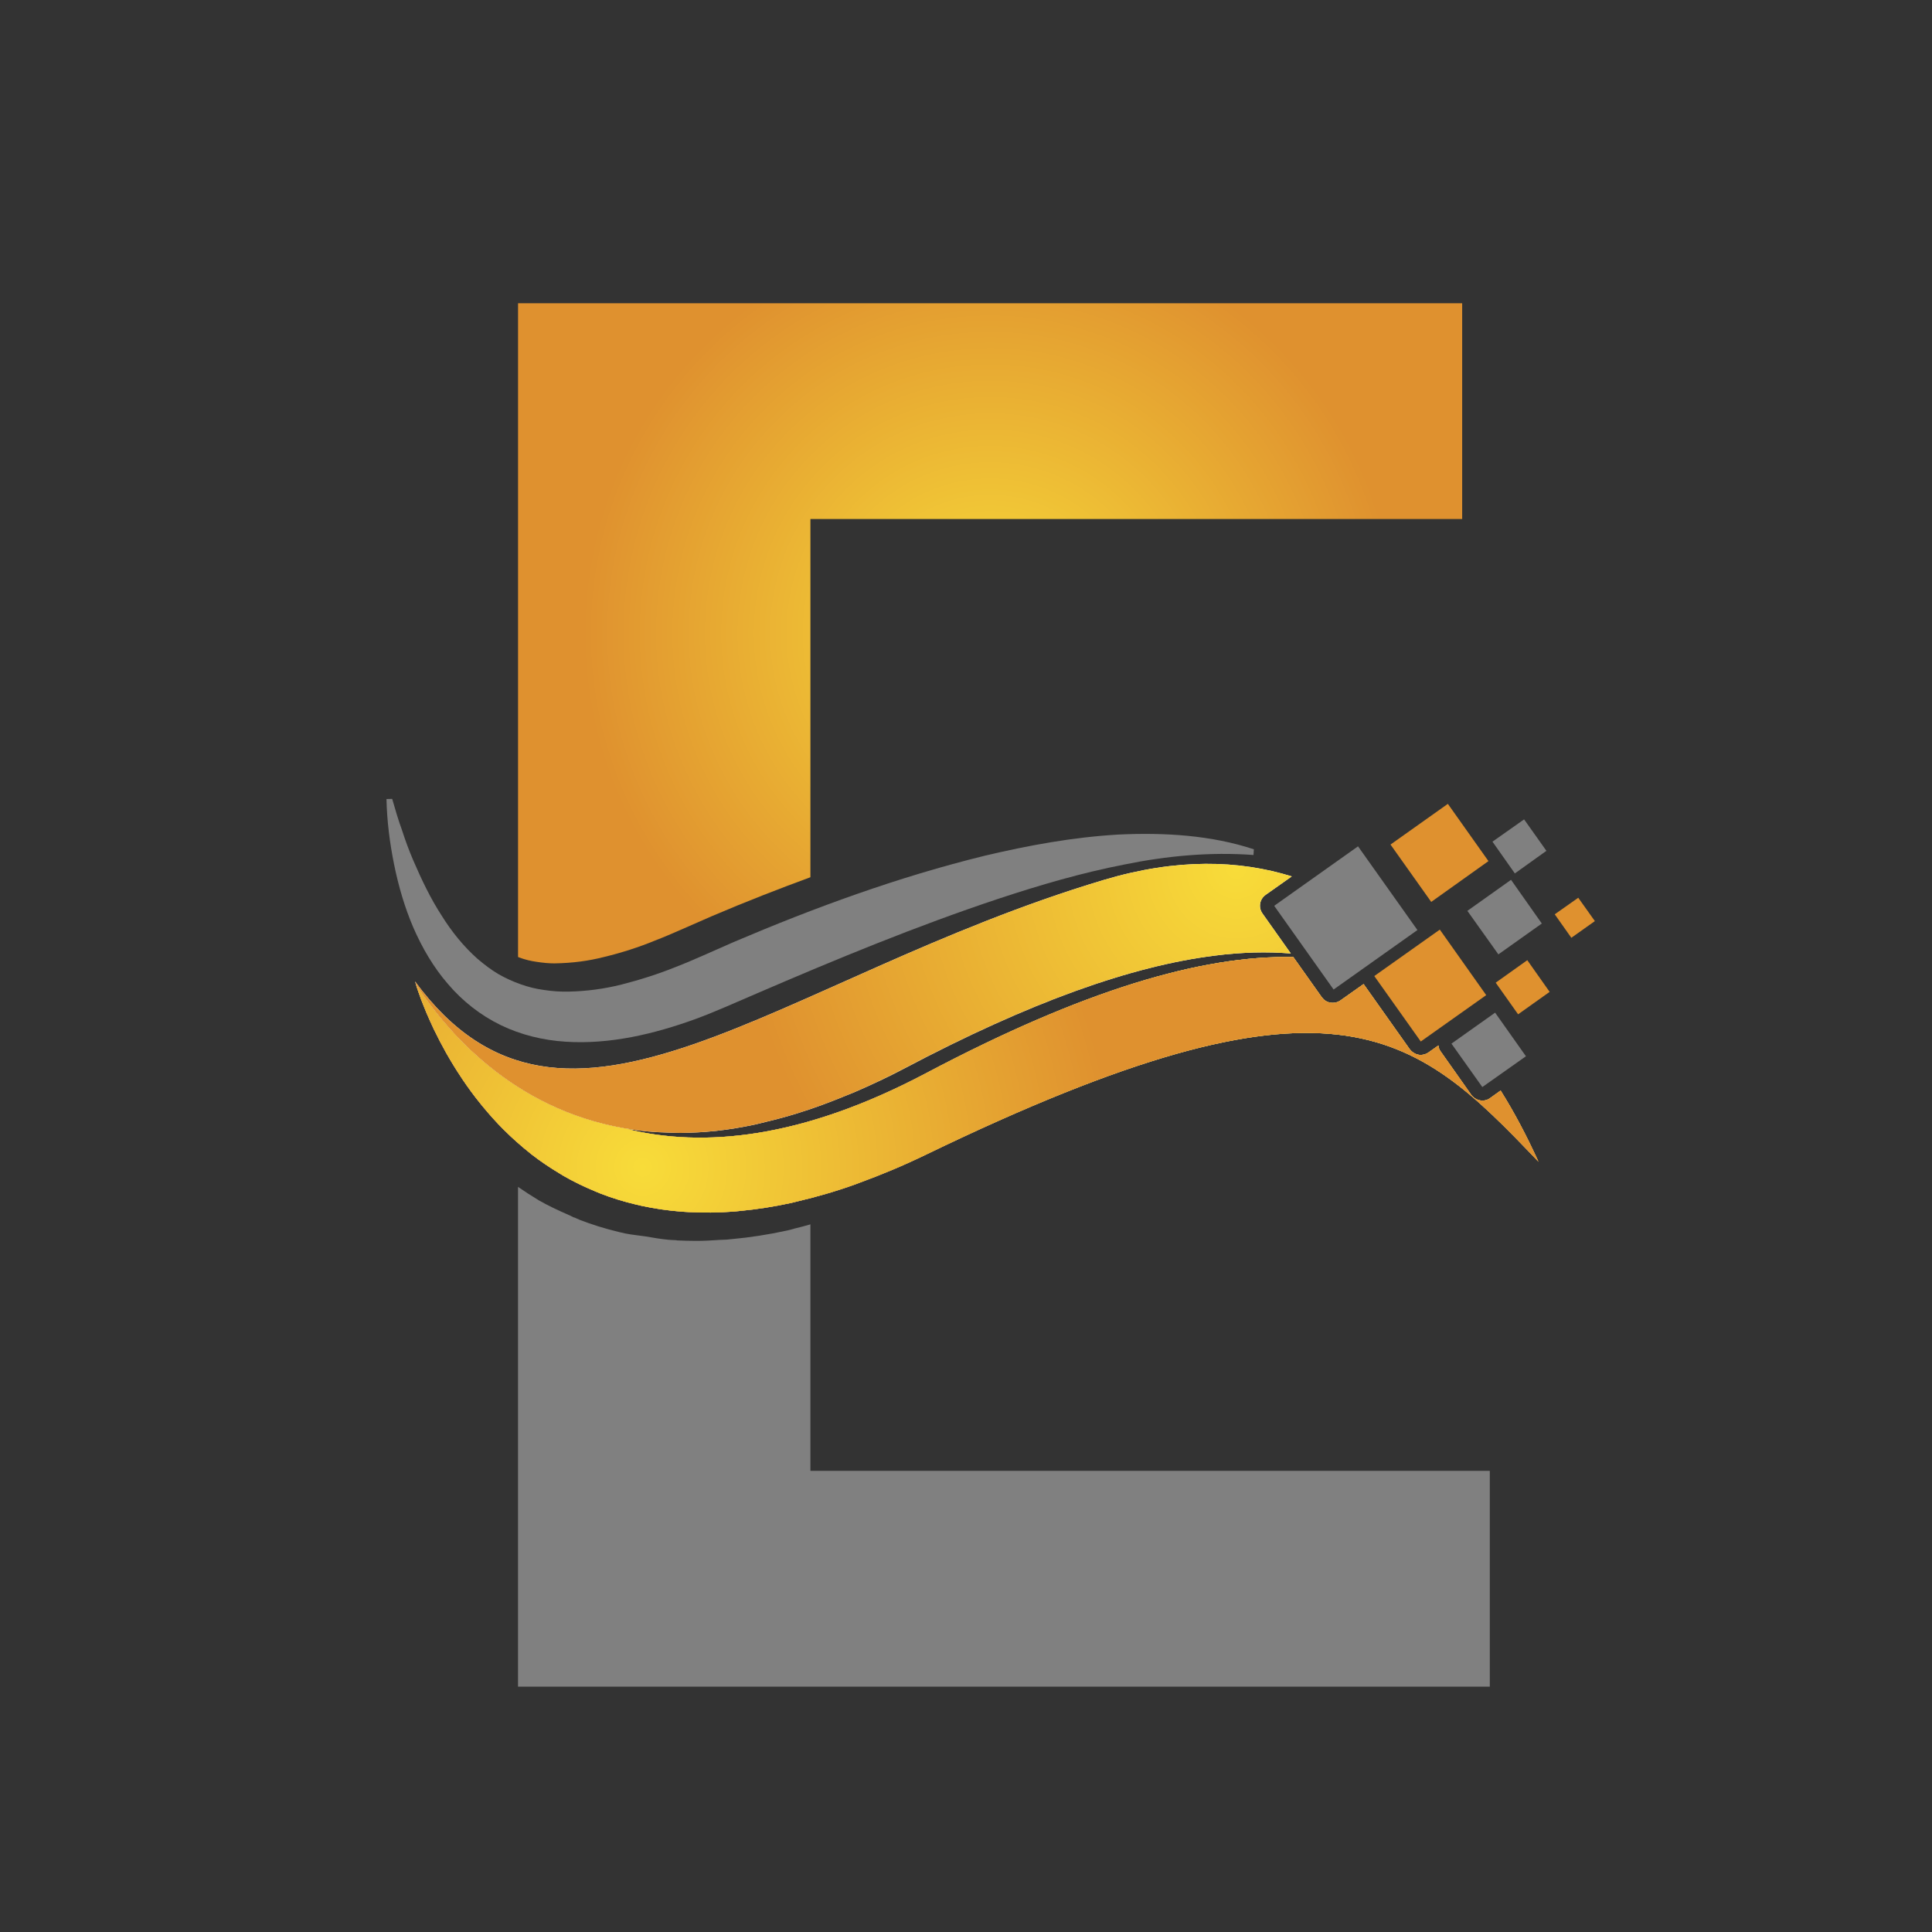 <?xml version="1.0" encoding="iso-8859-1"?>
<!-- Generator: Adobe Illustrator 13.0.0, SVG Export Plug-In . SVG Version: 6.00 Build 14948)  -->
<!DOCTYPE svg PUBLIC "-//W3C//DTD SVG 1.1//EN" "http://www.w3.org/Graphics/SVG/1.1/DTD/svg11.dtd">
<svg version="1.1" id="Layer_1" xmlns="http://www.w3.org/2000/svg" xmlns:xlink="http://www.w3.org/1999/xlink" x="0px" y="0px"
	 width="100px" height="100px" viewBox="0 0 100 100" enable-background="new 0 0 100 100" xml:space="preserve">
<rect x="0" y="0" width="100" height="100" fill="#333333" stroke="none"/>
<g>
	<radialGradient id="SVGID_1_" cx="51.248" cy="32.779" r="21.082" gradientUnits="userSpaceOnUse">
		<stop  offset="0" style="stop-color:#F8DC39"/>
		<stop  offset="1" style="stop-color:#DF912F"/>
	</radialGradient>
	<path fill="url(#SVGID_1_)" d="M27.778,49.785c0.35,0.053,0.632,0.079,0.924,0.079c0.97-0.016,1.78-0.132,2.556-0.329
		c0.954-0.231,1.815-0.512,2.628-0.845c0.475-0.183,0.898-0.366,1.345-0.562l1.611-0.706c1.797-0.767,3.476-1.417,5.105-2.017
		V26.864h33.735V15.695H26.814v33.837c0.021,0.009,0.042,0.021,0.061,0.028C27.192,49.676,27.481,49.743,27.778,49.785z"/>
	<path fill="#808080" d="M41.079,63.603l-0.01,0.005l-0.326,0.083c-0.996,0.216-1.924,0.359-2.82,0.44l-0.324,0.032
		c-0.019,0.002-0.033,0-0.053,0.002c-0.1,0.007-0.192,0.005-0.292,0.012c-0.407,0.027-0.81,0.051-1.183,0.051
		c-0.009,0-0.019,0-0.028,0s-0.014,0-0.023,0c-0.333,0-0.669-0.012-0.991-0.025v-0.009h-0.012l-0.343-0.017
		c-0.009,0-0.014-0.005-0.021-0.005c-0.004,0-0.009,0-0.014,0v0.005c-0.014,0-0.025-0.007-0.037-0.007h-0.002
		c-0.421-0.035-0.803-0.113-1.204-0.176c-0.324-0.049-0.676-0.079-0.989-0.142l-0.007-0.002c-0.009,0-0.019,0-0.025-0.003
		l-0.269-0.062l-0.07-0.014c-0.004,0-0.009-0.005-0.014-0.007h-0.007c-0.711-0.171-1.385-0.382-2.031-0.632l0.002-0.003
		c-0.002-0.002-0.004-0.002-0.004-0.002c-0.046-0.017-0.074-0.032-0.118-0.049c-0.028-0.012-0.053-0.025-0.079-0.037
		c-0.025-0.012-0.044-0.021-0.067-0.027l-0.002,0.007c-0.069-0.028-0.127-0.067-0.199-0.098c-0.646-0.28-1.171-0.532-1.632-0.796
		c-0.421-0.255-0.76-0.478-1.072-0.694v25.87h50.299V76.131H41.947V63.373c-0.287,0.081-0.583,0.162-0.854,0.225
		C41.088,63.598,41.086,63.603,41.079,63.603z"/>
	<path fill="#808080" d="M57.906,43.196c-2.364,0.134-4.675,0.562-6.93,1.095c-4.501,1.104-8.812,2.686-12.998,4.468l-1.556,0.686
		c-0.488,0.213-0.952,0.415-1.431,0.6c-0.938,0.379-1.887,0.676-2.822,0.915c-0.929,0.234-1.853,0.348-2.73,0.365
		c-0.442,0.012-0.871-0.021-1.285-0.085c-0.421-0.056-0.829-0.157-1.22-0.299c-0.389-0.14-0.773-0.311-1.151-0.53
		c-0.366-0.218-0.722-0.488-1.072-0.787c-0.69-0.614-1.322-1.377-1.864-2.253c-0.558-0.859-1.023-1.831-1.459-2.843
		c-0.215-0.502-0.407-1.021-0.579-1.556c-0.194-0.525-0.35-1.072-0.509-1.621l-0.296,0.007c0.025,1.139,0.169,2.273,0.394,3.385
		c0.227,1.114,0.544,2.216,0.998,3.271c0.454,1.044,1.04,2.054,1.796,2.924c0.75,0.881,1.681,1.614,2.725,2.121
		c1.049,0.51,2.202,0.785,3.35,0.859c1.153,0.076,2.306-0.025,3.438-0.241c1.116-0.215,2.223-0.544,3.29-0.931
		c1.074-0.396,2.102-0.868,3.139-1.309c4.135-1.784,8.303-3.507,12.57-4.926c2.132-0.704,4.29-1.336,6.494-1.764
		c2.192-0.447,4.438-0.658,6.682-0.493L64.9,43.96C62.683,43.226,60.261,43.085,57.906,43.196z"/>
	
		<rect x="66.954" y="44.858" transform="matrix(0.816 -0.579 0.579 0.816 -14.655 49.047)" fill="#808080" width="5.317" height="5.31"/>
	<polygon fill="#DF912F" points="74.525,48.116 71.133,50.52 73.539,53.908 76.926,51.508 	"/>
	<polygon fill="#DF912F" points="77.042,44.571 74.941,41.607 71.972,43.714 74.08,46.683 	"/>
	<polygon fill="#808080" points="75.951,47.146 77.556,49.398 79.804,47.801 78.211,45.539 	"/>
	<polygon fill="#808080" points="75.127,54.018 76.725,56.266 78.982,54.672 77.387,52.415 	"/>
	<path fill="#FFFFFF" d="M32.832,58.483c0.21,0.028,0.426,0.054,0.639,0.074c0.373,0.037,0.753,0.056,1.142,0.067
		c0.206,0.007,0.405,0.016,0.614,0.016c0.567-0.007,1.153-0.034,1.759-0.097c0.035-0.005,0.065-0.005,0.1-0.01
		c0.648-0.071,1.324-0.185,2.012-0.331c0.188-0.041,0.379-0.095,0.572-0.141c0.525-0.123,1.062-0.269,1.614-0.44
		c0.215-0.067,0.44-0.139,0.662-0.215c0.585-0.202,1.188-0.427,1.799-0.681c0.178-0.072,0.352-0.137,0.53-0.216
		c0.812-0.354,1.644-0.747,2.507-1.202c6.548-3.453,11.792-5.304,16.068-5.841c0.713-0.093,1.398-0.144,2.058-0.164
		c0.66-0.017,1.295,0,1.905,0.051l0.062,0.088l-1.53-2.16c-0.222-0.31-0.15-0.741,0.165-0.965l1.352-0.954
		c-2.725-0.847-5.945-0.949-9.745,0.188c-16.947,5.078-27.836,15.865-35.636,5.25c0,0,0.109,0.369,0.322,0.94
		c-0.123-0.329-0.213-0.597-0.261-0.755C23.374,53.768,26.956,57.666,32.832,58.483z"/>
	
		<radialGradient id="SVGID_2_" cx="137.17" cy="263.206" r="25.74" gradientTransform="matrix(0.98 0.199 -0.199 0.98 -18.059 -240.266)" gradientUnits="userSpaceOnUse">
		<stop  offset="0" style="stop-color:#F8DC39"/>
		<stop  offset="1" style="stop-color:#DF912F"/>
	</radialGradient>
	<path fill="url(#SVGID_2_)" d="M32.832,58.483c0.21,0.028,0.426,0.054,0.639,0.074c0.373,0.037,0.753,0.056,1.142,0.067
		c0.206,0.007,0.405,0.016,0.614,0.016c0.567-0.007,1.153-0.034,1.759-0.097c0.035-0.005,0.065-0.005,0.1-0.01
		c0.648-0.071,1.324-0.185,2.012-0.331c0.188-0.041,0.379-0.095,0.572-0.141c0.525-0.123,1.062-0.269,1.614-0.44
		c0.215-0.067,0.44-0.139,0.662-0.215c0.585-0.202,1.188-0.427,1.799-0.681c0.178-0.072,0.352-0.137,0.53-0.216
		c0.812-0.354,1.644-0.747,2.507-1.202c6.548-3.453,11.792-5.304,16.068-5.841c0.713-0.093,1.398-0.144,2.058-0.164
		c0.66-0.017,1.295,0,1.905,0.051l0.062,0.088l-1.53-2.16c-0.222-0.31-0.15-0.741,0.165-0.965l1.352-0.954
		c-2.725-0.847-5.945-0.949-9.745,0.188c-16.947,5.078-27.836,15.865-35.636,5.25c0,0,0.109,0.369,0.322,0.94
		c-0.123-0.329-0.213-0.597-0.261-0.755C23.374,53.768,26.956,57.666,32.832,58.483z"/>
	<path fill="#FFFFFF" d="M22.082,52.44c-0.058-0.136-0.109-0.261-0.157-0.386C21.976,52.182,22.024,52.297,22.082,52.44z"/>
	
		<radialGradient id="SVGID_3_" cx="137.012" cy="263.162" r="25.658" gradientTransform="matrix(0.98 0.199 -0.199 0.98 -18.059 -240.266)" gradientUnits="userSpaceOnUse">
		<stop  offset="0" style="stop-color:#F8DC39"/>
		<stop  offset="1" style="stop-color:#DF912F"/>
	</radialGradient>
	<path fill="url(#SVGID_3_)" d="M22.082,52.44c-0.058-0.136-0.109-0.261-0.157-0.386C21.976,52.182,22.024,52.297,22.082,52.44z"/>
	<polygon fill="#808080" points="80.042,44.039 78.887,42.411 77.25,43.564 78.408,45.208 	"/>
	<polygon fill="#DF912F" points="77.417,50.863 78.577,52.501 80.209,51.339 79.052,49.699 	"/>
	<polygon fill="#DF912F" points="81.69,46.467 80.473,47.324 81.332,48.54 82.55,47.676 	"/>
	<path fill="none" d="M64.907,49.304c-0.659,0.021-1.345,0.071-2.058,0.164"/>
	<path fill="none" d="M41.945,57.407c0.585-0.202,1.188-0.427,1.799-0.681"/>
	<path fill="#FFFFFF" d="M44.274,56.511c0.817-0.354,1.651-0.743,2.517-1.199c6.541-3.456,11.785-5.307,16.059-5.844
		c-4.276,0.537-9.521,2.388-16.068,5.841C45.918,55.764,45.086,56.156,44.274,56.511z"/>
	
		<radialGradient id="SVGID_4_" cx="137.17" cy="263.209" r="25.736" gradientTransform="matrix(0.98 0.199 -0.199 0.98 -18.059 -240.266)" gradientUnits="userSpaceOnUse">
		<stop  offset="0" style="stop-color:#F8DC39"/>
		<stop  offset="1" style="stop-color:#DF912F"/>
	</radialGradient>
	<path fill="url(#SVGID_4_)" d="M44.274,56.511c0.817-0.354,1.651-0.743,2.517-1.199c6.541-3.456,11.785-5.307,16.059-5.844
		c-4.276,0.537-9.521,2.388-16.068,5.841C45.918,55.764,45.086,56.156,44.274,56.511z"/>
	
		<radialGradient id="SVGID_5_" cx="110.132" cy="284.454" r="24.303" gradientTransform="matrix(0.98 0.199 -0.199 0.98 -18.059 -240.266)" gradientUnits="userSpaceOnUse">
		<stop  offset="0" style="stop-color:#F8DC39"/>
		<stop  offset="1" style="stop-color:#DF912F"/>
	</radialGradient>
	<path fill="url(#SVGID_5_)" d="M44.274,56.511c0.817-0.354,1.651-0.743,2.517-1.199c6.541-3.456,11.785-5.307,16.059-5.844
		c-4.276,0.537-9.521,2.388-16.068,5.841C45.918,55.764,45.086,56.156,44.274,56.511z"/>
	<path fill="none" d="M39.669,58.062c0.525-0.123,1.062-0.269,1.614-0.44"/>
	<path fill="none" d="M36.985,58.544c-0.606,0.062-1.192,0.09-1.759,0.097"/>
	
		<radialGradient id="SVGID_6_" cx="135.658" cy="263.141" r="27.3" gradientTransform="matrix(0.98 0.199 -0.199 0.98 -18.059 -240.266)" gradientUnits="userSpaceOnUse">
		<stop  offset="0" style="stop-color:#F8DC39"/>
		<stop  offset="1" style="stop-color:#DF912F"/>
	</radialGradient>
	<path fill="url(#SVGID_6_)" d="M79.645,60.139c-0.01-0.019-0.019-0.037-0.03-0.056l-0.017,0.007
		C79.614,60.108,79.63,60.123,79.645,60.139z"/>
	
		<radialGradient id="SVGID_7_" cx="106.388" cy="284.505" r="26.234" gradientTransform="matrix(0.98 0.199 -0.199 0.98 -18.059 -240.266)" gradientUnits="userSpaceOnUse">
		<stop  offset="0" style="stop-color:#F8DC39"/>
		<stop  offset="1" style="stop-color:#DF912F"/>
	</radialGradient>
	<path fill="url(#SVGID_7_)" d="M79.645,60.139c-0.01-0.019-0.019-0.037-0.03-0.056l-0.017,0.007
		C79.614,60.108,79.63,60.123,79.645,60.139z"/>
	<path fill="#FFFFFF" d="M77.127,56.837c-0.157,0.118-0.356,0.151-0.537,0.114c-0.169-0.037-0.321-0.13-0.43-0.275l-1.596-2.26
		c-0.067-0.094-0.104-0.197-0.113-0.304l-0.514,0.363c-0.16,0.111-0.357,0.151-0.537,0.114c-0.162-0.035-0.317-0.133-0.429-0.278
		l-2.392-3.376l-1.197,0.846c-0.162,0.113-0.361,0.148-0.539,0.111c-0.167-0.028-0.315-0.123-0.424-0.271l-1.478-2.084
		c-4.748-0.1-10.877,1.716-18.999,6.006c-6.464,3.42-11.555,3.859-15.486,2.896c0.12,0.021,0.252,0.025,0.375,0.044
		c-5.876-0.817-9.458-4.716-11.292-7.497c0.048,0.158,0.139,0.426,0.261,0.755c0.037,0.098,0.081,0.202,0.123,0.313
		c0.048,0.125,0.1,0.25,0.157,0.386c0.121,0.278,0.252,0.574,0.408,0.903c0,0,0,0.002,0.004,0.002
		c0.174,0.363,0.377,0.753,0.604,1.158c0.012,0.023,0.023,0.041,0.037,0.064c0.225,0.396,0.475,0.803,0.752,1.218
		c0.019,0.03,0.042,0.065,0.062,0.095c0.28,0.414,0.585,0.834,0.924,1.25c0.021,0.028,0.046,0.059,0.069,0.086
		c0.347,0.424,0.72,0.846,1.132,1.258c0.009,0.009,0.016,0.014,0.025,0.022c0.407,0.408,0.854,0.806,1.329,1.184
		c0.023,0.016,0.046,0.037,0.067,0.056c0.465,0.363,0.965,0.701,1.498,1.019c0.058,0.032,0.109,0.067,0.167,0.102
		c0.519,0.301,1.072,0.569,1.658,0.811c0.083,0.035,0.165,0.071,0.25,0.104c0.582,0.229,1.202,0.419,1.85,0.574
		c0.104,0.025,0.206,0.048,0.308,0.071c0.658,0.142,1.35,0.243,2.075,0.299c0.116,0.009,0.231,0.014,0.352,0.021
		c0.741,0.04,1.514,0.035,2.329-0.027c0.116-0.01,0.236-0.023,0.356-0.035c0.836-0.081,1.711-0.213,2.63-0.414
		c0.106-0.023,0.215-0.056,0.324-0.081c0.952-0.223,1.943-0.505,2.982-0.878c0.072-0.025,0.148-0.058,0.222-0.085
		c1.09-0.398,2.225-0.868,3.417-1.445c21.108-10.215,25.208-6.476,31.682,0.319l0.017-0.007c-0.6-1.314-1.241-2.528-1.938-3.637
		L77.127,56.837z"/>
	
		<radialGradient id="SVGID_8_" cx="137.171" cy="263.205" r="25.742" gradientTransform="matrix(0.98 0.199 -0.199 0.98 -18.059 -240.266)" gradientUnits="userSpaceOnUse">
		<stop  offset="0" style="stop-color:#F8DC39"/>
		<stop  offset="1" style="stop-color:#DF912F"/>
	</radialGradient>
	<path fill="url(#SVGID_8_)" d="M77.127,56.837c-0.157,0.118-0.356,0.151-0.537,0.114c-0.169-0.037-0.321-0.13-0.43-0.275
		l-1.596-2.26c-0.067-0.094-0.104-0.197-0.113-0.304l-0.514,0.363c-0.16,0.111-0.357,0.151-0.537,0.114
		c-0.162-0.035-0.317-0.133-0.429-0.278l-2.392-3.376l-1.197,0.846c-0.162,0.113-0.361,0.148-0.539,0.111
		c-0.167-0.028-0.315-0.123-0.424-0.271l-1.478-2.084c-4.748-0.1-10.877,1.716-18.999,6.006c-6.464,3.42-11.555,3.859-15.486,2.896
		c0.12,0.021,0.252,0.025,0.375,0.044c-5.876-0.817-9.458-4.716-11.292-7.497c0.048,0.158,0.139,0.426,0.261,0.755
		c0.037,0.098,0.081,0.202,0.123,0.313c0.048,0.125,0.1,0.25,0.157,0.386c0.121,0.278,0.252,0.574,0.408,0.903
		c0,0,0,0.002,0.004,0.002c0.174,0.363,0.377,0.753,0.604,1.158c0.012,0.023,0.023,0.041,0.037,0.064
		c0.225,0.396,0.475,0.803,0.752,1.218c0.019,0.03,0.042,0.065,0.062,0.095c0.28,0.414,0.585,0.834,0.924,1.25
		c0.021,0.028,0.046,0.059,0.069,0.086c0.347,0.424,0.72,0.846,1.132,1.258c0.009,0.009,0.016,0.014,0.025,0.022
		c0.407,0.408,0.854,0.806,1.329,1.184c0.023,0.016,0.046,0.037,0.067,0.056c0.465,0.363,0.965,0.701,1.498,1.019
		c0.058,0.032,0.109,0.067,0.167,0.102c0.519,0.301,1.072,0.569,1.658,0.811c0.083,0.035,0.165,0.071,0.25,0.104
		c0.582,0.229,1.202,0.419,1.85,0.574c0.104,0.025,0.206,0.048,0.308,0.071c0.658,0.142,1.35,0.243,2.075,0.299
		c0.116,0.009,0.231,0.014,0.352,0.021c0.741,0.04,1.514,0.035,2.329-0.027c0.116-0.01,0.236-0.023,0.356-0.035
		c0.836-0.081,1.711-0.213,2.63-0.414c0.106-0.023,0.215-0.056,0.324-0.081c0.952-0.223,1.943-0.505,2.982-0.878
		c0.072-0.025,0.148-0.058,0.222-0.085c1.09-0.398,2.225-0.868,3.417-1.445c21.108-10.215,25.208-6.476,31.682,0.319l0.017-0.007
		c-0.6-1.314-1.241-2.528-1.938-3.637L77.127,56.837z"/>
	
		<radialGradient id="SVGID_9_" cx="110.133" cy="284.458" r="24.304" gradientTransform="matrix(0.98 0.199 -0.199 0.98 -18.059 -240.266)" gradientUnits="userSpaceOnUse">
		<stop  offset="0" style="stop-color:#F8DC39"/>
		<stop  offset="1" style="stop-color:#DF912F"/>
	</radialGradient>
	<path fill="url(#SVGID_9_)" d="M77.127,56.837c-0.157,0.118-0.356,0.151-0.537,0.114c-0.169-0.037-0.321-0.13-0.43-0.275
		l-1.596-2.26c-0.067-0.094-0.104-0.197-0.113-0.304l-0.514,0.363c-0.16,0.111-0.357,0.151-0.537,0.114
		c-0.162-0.035-0.317-0.133-0.429-0.278l-2.392-3.376l-1.197,0.846c-0.162,0.113-0.361,0.148-0.539,0.111
		c-0.167-0.028-0.315-0.123-0.424-0.271l-1.478-2.084c-4.748-0.1-10.877,1.716-18.999,6.006c-6.464,3.42-11.555,3.859-15.486,2.896
		c0.12,0.021,0.252,0.025,0.375,0.044c-5.876-0.817-9.458-4.716-11.292-7.497c0.048,0.158,0.139,0.426,0.261,0.755
		c0.037,0.098,0.081,0.202,0.123,0.313c0.048,0.125,0.1,0.25,0.157,0.386c0.121,0.278,0.252,0.574,0.408,0.903
		c0,0,0,0.002,0.004,0.002c0.174,0.363,0.377,0.753,0.604,1.158c0.012,0.023,0.023,0.041,0.037,0.064
		c0.225,0.396,0.475,0.803,0.752,1.218c0.019,0.03,0.042,0.065,0.062,0.095c0.28,0.414,0.585,0.834,0.924,1.25
		c0.021,0.028,0.046,0.059,0.069,0.086c0.347,0.424,0.72,0.846,1.132,1.258c0.009,0.009,0.016,0.014,0.025,0.022
		c0.407,0.408,0.854,0.806,1.329,1.184c0.023,0.016,0.046,0.037,0.067,0.056c0.465,0.363,0.965,0.701,1.498,1.019
		c0.058,0.032,0.109,0.067,0.167,0.102c0.519,0.301,1.072,0.569,1.658,0.811c0.083,0.035,0.165,0.071,0.25,0.104
		c0.582,0.229,1.202,0.419,1.85,0.574c0.104,0.025,0.206,0.048,0.308,0.071c0.658,0.142,1.35,0.243,2.075,0.299
		c0.116,0.009,0.231,0.014,0.352,0.021c0.741,0.04,1.514,0.035,2.329-0.027c0.116-0.01,0.236-0.023,0.356-0.035
		c0.836-0.081,1.711-0.213,2.63-0.414c0.106-0.023,0.215-0.056,0.324-0.081c0.952-0.223,1.943-0.505,2.982-0.878
		c0.072-0.025,0.148-0.058,0.222-0.085c1.09-0.398,2.225-0.868,3.417-1.445c21.108-10.215,25.208-6.476,31.682,0.319l0.017-0.007
		c-0.6-1.314-1.241-2.528-1.938-3.637L77.127,56.837z"/>
	<path fill="#FFFFFF" d="M22.49,53.344c-0.155-0.329-0.287-0.625-0.408-0.903C22.203,52.719,22.334,53.015,22.49,53.344z"/>
	
		<radialGradient id="SVGID_10_" cx="137.182" cy="263.245" r="25.734" gradientTransform="matrix(0.98 0.199 -0.199 0.98 -18.059 -240.266)" gradientUnits="userSpaceOnUse">
		<stop  offset="0" style="stop-color:#F8DC39"/>
		<stop  offset="1" style="stop-color:#DF912F"/>
	</radialGradient>
	<path fill="url(#SVGID_10_)" d="M22.49,53.344c-0.155-0.329-0.287-0.625-0.408-0.903C22.203,52.719,22.334,53.015,22.49,53.344z"/>
	
		<radialGradient id="SVGID_11_" cx="137.182" cy="263.245" r="25.734" gradientTransform="matrix(0.98 0.199 -0.199 0.98 -18.059 -240.266)" gradientUnits="userSpaceOnUse">
		<stop  offset="0" style="stop-color:#F8DC39"/>
		<stop  offset="1" style="stop-color:#DF912F"/>
	</radialGradient>
	<path fill="url(#SVGID_11_)" d="M22.49,53.344c-0.155-0.329-0.287-0.625-0.408-0.903C22.203,52.719,22.334,53.015,22.49,53.344z"/>
	
		<radialGradient id="SVGID_12_" cx="110.135" cy="284.444" r="24.3" gradientTransform="matrix(0.98 0.199 -0.199 0.98 -18.059 -240.266)" gradientUnits="userSpaceOnUse">
		<stop  offset="0" style="stop-color:#F8DC39"/>
		<stop  offset="1" style="stop-color:#DF912F"/>
	</radialGradient>
	<path fill="url(#SVGID_12_)" d="M22.49,53.344c-0.155-0.329-0.287-0.625-0.408-0.903C22.203,52.719,22.334,53.015,22.49,53.344z"/>
	<path fill="#FFFFFF" d="M21.925,52.055c-0.042-0.111-0.086-0.216-0.123-0.313C21.839,51.839,21.883,51.943,21.925,52.055z"/>
	
		<radialGradient id="SVGID_13_" cx="137.126" cy="263.185" r="25.716" gradientTransform="matrix(0.98 0.199 -0.199 0.98 -18.059 -240.266)" gradientUnits="userSpaceOnUse">
		<stop  offset="0" style="stop-color:#F8DC39"/>
		<stop  offset="1" style="stop-color:#DF912F"/>
	</radialGradient>
	<path fill="url(#SVGID_13_)" d="M21.925,52.055c-0.042-0.111-0.086-0.216-0.123-0.313C21.839,51.839,21.883,51.943,21.925,52.055z"
		/>
	
		<radialGradient id="SVGID_14_" cx="137.126" cy="263.185" r="25.716" gradientTransform="matrix(0.98 0.199 -0.199 0.98 -18.059 -240.266)" gradientUnits="userSpaceOnUse">
		<stop  offset="0" style="stop-color:#F8DC39"/>
		<stop  offset="1" style="stop-color:#DF912F"/>
	</radialGradient>
	<path fill="url(#SVGID_14_)" d="M21.925,52.055c-0.042-0.111-0.086-0.216-0.123-0.313C21.839,51.839,21.883,51.943,21.925,52.055z"
		/>
	
		<radialGradient id="SVGID_15_" cx="110.118" cy="284.464" r="24.286" gradientTransform="matrix(0.98 0.199 -0.199 0.98 -18.059 -240.266)" gradientUnits="userSpaceOnUse">
		<stop  offset="0" style="stop-color:#F8DC39"/>
		<stop  offset="1" style="stop-color:#DF912F"/>
	</radialGradient>
	<path fill="url(#SVGID_15_)" d="M21.925,52.055c-0.042-0.111-0.086-0.216-0.123-0.313C21.839,51.839,21.883,51.943,21.925,52.055z"
		/>
	<path fill="none" d="M37.085,58.534c0.648-0.071,1.324-0.185,2.012-0.331"/>
	<path fill="none" d="M33.471,58.558c0.373,0.037,0.753,0.056,1.142,0.067"/>
</g>
</svg>
